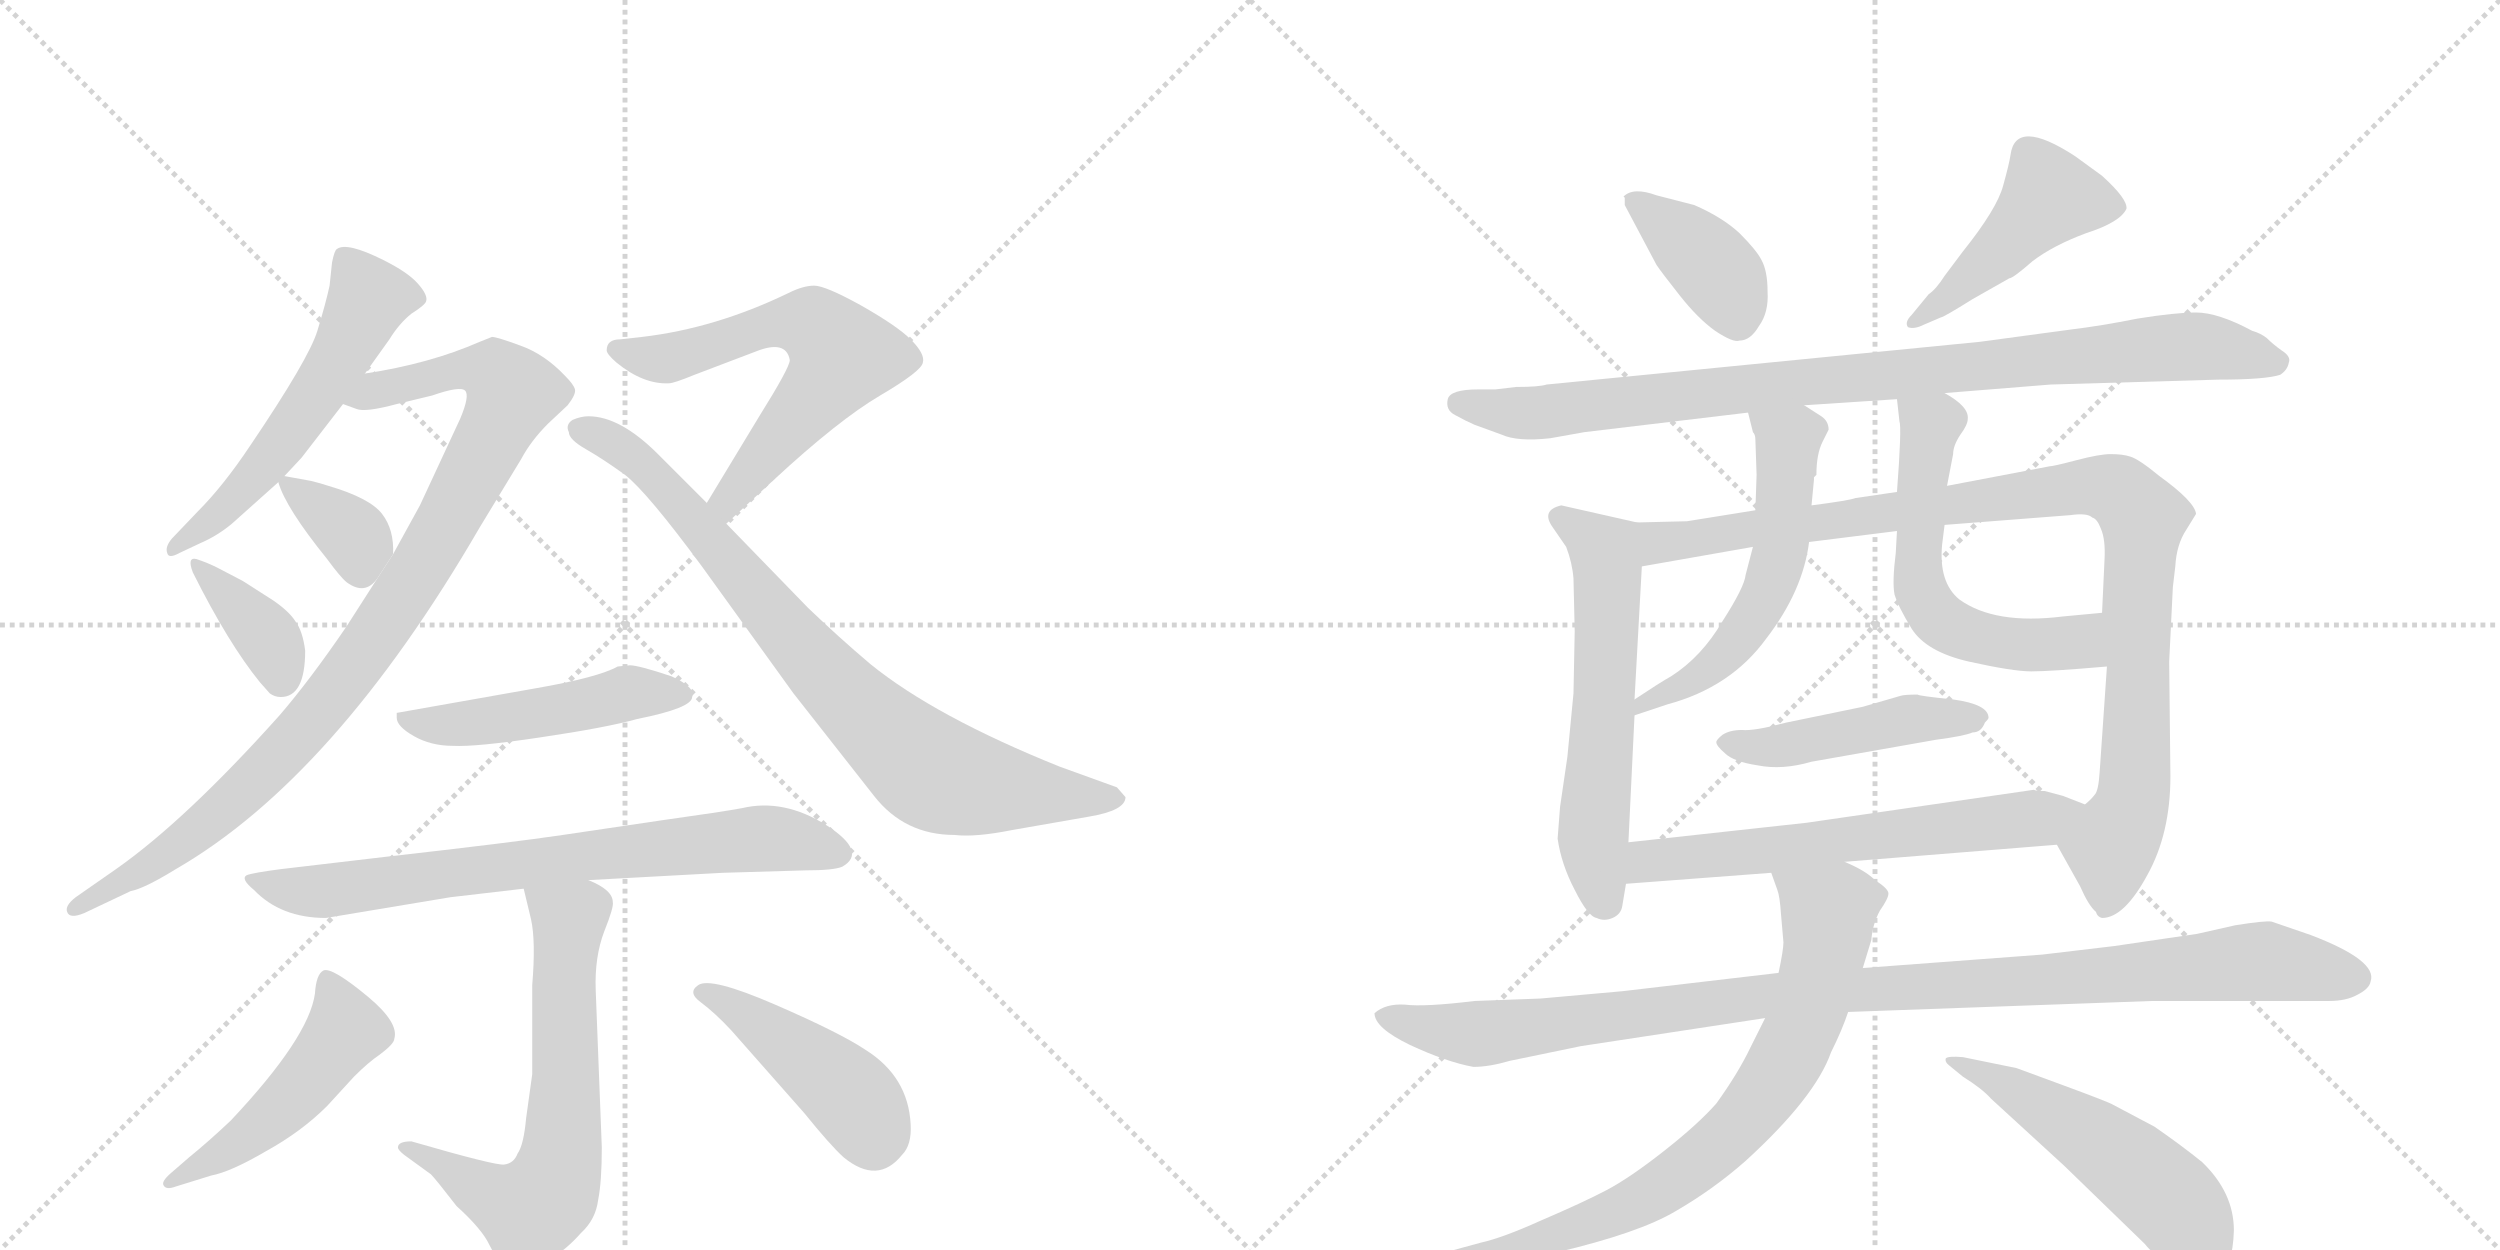 <svg version="1.1" viewBox="0 0 2048 1024" xmlns="http://www.w3.org/2000/svg">
  <g stroke="lightgray" stroke-dasharray="1,1" stroke-width="1" transform="scale(4, 4)">
    <line x1="0" y1="0" x2="256" y2="256"></line>
    <line x1="256" y1="0" x2="0" y2="256"></line>
    <line x1="128" y1="0" x2="128" y2="256"></line>
    <line x1="0" y1="128" x2="256" y2="128"></line>
    <line x1="256" y1="0" x2="512" y2="256"></line>
    <line x1="512" y1="0" x2="256" y2="256"></line>
    <line x1="384" y1="0" x2="384" y2="256"></line>
    <line x1="256" y1="128" x2="512" y2="128"></line>
  </g>
<g transform="scale(1, -1) translate(0, -850)">
   <style type="text/css">
    @keyframes keyframes0 {
      from {
       stroke: black;
       stroke-dashoffset: 555;
       stroke-width: 128;
       }
       64% {
       animation-timing-function: step-end;
       stroke: black;
       stroke-dashoffset: 0;
       stroke-width: 128;
       }
       to {
       stroke: black;
       stroke-width: 1024;
       }
       }
       #make-me-a-hanzi-animation-0 {
         animation: keyframes0 0.702s both;
         animation-delay: 0s;
         animation-timing-function: linear;
       }
    @keyframes keyframes1 {
      from {
       stroke: black;
       stroke-dashoffset: 961;
       stroke-width: 128;
       }
       76% {
       animation-timing-function: step-end;
       stroke: black;
       stroke-dashoffset: 0;
       stroke-width: 128;
       }
       to {
       stroke: black;
       stroke-width: 1024;
       }
       }
       #make-me-a-hanzi-animation-1 {
         animation: keyframes1 1.032s both;
         animation-delay: 0.702s;
         animation-timing-function: linear;
       }
    @keyframes keyframes2 {
      from {
       stroke: black;
       stroke-dashoffset: 353;
       stroke-width: 128;
       }
       53% {
       animation-timing-function: step-end;
       stroke: black;
       stroke-dashoffset: 0;
       stroke-width: 128;
       }
       to {
       stroke: black;
       stroke-width: 1024;
       }
       }
       #make-me-a-hanzi-animation-2 {
         animation: keyframes2 0.537s both;
         animation-delay: 1.734s;
         animation-timing-function: linear;
       }
    @keyframes keyframes3 {
      from {
       stroke: black;
       stroke-dashoffset: 370;
       stroke-width: 128;
       }
       55% {
       animation-timing-function: step-end;
       stroke: black;
       stroke-dashoffset: 0;
       stroke-width: 128;
       }
       to {
       stroke: black;
       stroke-width: 1024;
       }
       }
       #make-me-a-hanzi-animation-3 {
         animation: keyframes3 0.551s both;
         animation-delay: 2.271s;
         animation-timing-function: linear;
       }
    @keyframes keyframes4 {
      from {
       stroke: black;
       stroke-dashoffset: 617;
       stroke-width: 128;
       }
       67% {
       animation-timing-function: step-end;
       stroke: black;
       stroke-dashoffset: 0;
       stroke-width: 128;
       }
       to {
       stroke: black;
       stroke-width: 1024;
       }
       }
       #make-me-a-hanzi-animation-4 {
         animation: keyframes4 0.752s both;
         animation-delay: 2.822s;
         animation-timing-function: linear;
       }
    @keyframes keyframes5 {
      from {
       stroke: black;
       stroke-dashoffset: 811;
       stroke-width: 128;
       }
       73% {
       animation-timing-function: step-end;
       stroke: black;
       stroke-dashoffset: 0;
       stroke-width: 128;
       }
       to {
       stroke: black;
       stroke-width: 1024;
       }
       }
       #make-me-a-hanzi-animation-5 {
         animation: keyframes5 0.91s both;
         animation-delay: 3.574s;
         animation-timing-function: linear;
       }
    @keyframes keyframes6 {
      from {
       stroke: black;
       stroke-dashoffset: 487;
       stroke-width: 128;
       }
       61% {
       animation-timing-function: step-end;
       stroke: black;
       stroke-dashoffset: 0;
       stroke-width: 128;
       }
       to {
       stroke: black;
       stroke-width: 1024;
       }
       }
       #make-me-a-hanzi-animation-6 {
         animation: keyframes6 0.646s both;
         animation-delay: 4.484s;
         animation-timing-function: linear;
       }
    @keyframes keyframes7 {
      from {
       stroke: black;
       stroke-dashoffset: 739;
       stroke-width: 128;
       }
       71% {
       animation-timing-function: step-end;
       stroke: black;
       stroke-dashoffset: 0;
       stroke-width: 128;
       }
       to {
       stroke: black;
       stroke-width: 1024;
       }
       }
       #make-me-a-hanzi-animation-7 {
         animation: keyframes7 0.851s both;
         animation-delay: 5.131s;
         animation-timing-function: linear;
       }
    @keyframes keyframes8 {
      from {
       stroke: black;
       stroke-dashoffset: 657;
       stroke-width: 128;
       }
       68% {
       animation-timing-function: step-end;
       stroke: black;
       stroke-dashoffset: 0;
       stroke-width: 128;
       }
       to {
       stroke: black;
       stroke-width: 1024;
       }
       }
       #make-me-a-hanzi-animation-8 {
         animation: keyframes8 0.785s both;
         animation-delay: 5.982s;
         animation-timing-function: linear;
       }
    @keyframes keyframes9 {
      from {
       stroke: black;
       stroke-dashoffset: 493;
       stroke-width: 128;
       }
       62% {
       animation-timing-function: step-end;
       stroke: black;
       stroke-dashoffset: 0;
       stroke-width: 128;
       }
       to {
       stroke: black;
       stroke-width: 1024;
       }
       }
       #make-me-a-hanzi-animation-9 {
         animation: keyframes9 0.651s both;
         animation-delay: 6.767s;
         animation-timing-function: linear;
       }
    @keyframes keyframes10 {
      from {
       stroke: black;
       stroke-dashoffset: 445;
       stroke-width: 128;
       }
       59% {
       animation-timing-function: step-end;
       stroke: black;
       stroke-dashoffset: 0;
       stroke-width: 128;
       }
       to {
       stroke: black;
       stroke-width: 1024;
       }
       }
       #make-me-a-hanzi-animation-10 {
         animation: keyframes10 0.612s both;
         animation-delay: 7.418s;
         animation-timing-function: linear;
       }
    @keyframes keyframes11 {
      from {
       stroke: black;
       stroke-dashoffset: 387;
       stroke-width: 128;
       }
       56% {
       animation-timing-function: step-end;
       stroke: black;
       stroke-dashoffset: 0;
       stroke-width: 128;
       }
       to {
       stroke: black;
       stroke-width: 1024;
       }
       }
       #make-me-a-hanzi-animation-11 {
         animation: keyframes11 0.565s both;
         animation-delay: 8.03s;
         animation-timing-function: linear;
       }
    @keyframes keyframes12 {
      from {
       stroke: black;
       stroke-dashoffset: 462;
       stroke-width: 128;
       }
       60% {
       animation-timing-function: step-end;
       stroke: black;
       stroke-dashoffset: 0;
       stroke-width: 128;
       }
       to {
       stroke: black;
       stroke-width: 1024;
       }
       }
       #make-me-a-hanzi-animation-12 {
         animation: keyframes12 0.626s both;
         animation-delay: 8.595s;
         animation-timing-function: linear;
       }
    @keyframes keyframes13 {
      from {
       stroke: black;
       stroke-dashoffset: 930;
       stroke-width: 128;
       }
       75% {
       animation-timing-function: step-end;
       stroke: black;
       stroke-dashoffset: 0;
       stroke-width: 128;
       }
       to {
       stroke: black;
       stroke-width: 1024;
       }
       }
       #make-me-a-hanzi-animation-13 {
         animation: keyframes13 1.007s both;
         animation-delay: 9.221s;
         animation-timing-function: linear;
       }
    @keyframes keyframes14 {
      from {
       stroke: black;
       stroke-dashoffset: 591;
       stroke-width: 128;
       }
       66% {
       animation-timing-function: step-end;
       stroke: black;
       stroke-dashoffset: 0;
       stroke-width: 128;
       }
       to {
       stroke: black;
       stroke-width: 1024;
       }
       }
       #make-me-a-hanzi-animation-14 {
         animation: keyframes14 0.731s both;
         animation-delay: 10.228s;
         animation-timing-function: linear;
       }
    @keyframes keyframes15 {
      from {
       stroke: black;
       stroke-dashoffset: 1004;
       stroke-width: 128;
       }
       77% {
       animation-timing-function: step-end;
       stroke: black;
       stroke-dashoffset: 0;
       stroke-width: 128;
       }
       to {
       stroke: black;
       stroke-width: 1024;
       }
       }
       #make-me-a-hanzi-animation-15 {
         animation: keyframes15 1.067s both;
         animation-delay: 10.959s;
         animation-timing-function: linear;
       }
    @keyframes keyframes16 {
      from {
       stroke: black;
       stroke-dashoffset: 558;
       stroke-width: 128;
       }
       64% {
       animation-timing-function: step-end;
       stroke: black;
       stroke-dashoffset: 0;
       stroke-width: 128;
       }
       to {
       stroke: black;
       stroke-width: 1024;
       }
       }
       #make-me-a-hanzi-animation-16 {
         animation: keyframes16 0.704s both;
         animation-delay: 12.026s;
         animation-timing-function: linear;
       }
    @keyframes keyframes17 {
      from {
       stroke: black;
       stroke-dashoffset: 586;
       stroke-width: 128;
       }
       66% {
       animation-timing-function: step-end;
       stroke: black;
       stroke-dashoffset: 0;
       stroke-width: 128;
       }
       to {
       stroke: black;
       stroke-width: 1024;
       }
       }
       #make-me-a-hanzi-animation-17 {
         animation: keyframes17 0.727s both;
         animation-delay: 12.73s;
         animation-timing-function: linear;
       }
    @keyframes keyframes18 {
      from {
       stroke: black;
       stroke-dashoffset: 468;
       stroke-width: 128;
       }
       60% {
       animation-timing-function: step-end;
       stroke: black;
       stroke-dashoffset: 0;
       stroke-width: 128;
       }
       to {
       stroke: black;
       stroke-width: 1024;
       }
       }
       #make-me-a-hanzi-animation-18 {
         animation: keyframes18 0.631s both;
         animation-delay: 13.457s;
         animation-timing-function: linear;
       }
    @keyframes keyframes19 {
      from {
       stroke: black;
       stroke-dashoffset: 626;
       stroke-width: 128;
       }
       67% {
       animation-timing-function: step-end;
       stroke: black;
       stroke-dashoffset: 0;
       stroke-width: 128;
       }
       to {
       stroke: black;
       stroke-width: 1024;
       }
       }
       #make-me-a-hanzi-animation-19 {
         animation: keyframes19 0.759s both;
         animation-delay: 14.088s;
         animation-timing-function: linear;
       }
    @keyframes keyframes20 {
      from {
       stroke: black;
       stroke-dashoffset: 1055;
       stroke-width: 128;
       }
       77% {
       animation-timing-function: step-end;
       stroke: black;
       stroke-dashoffset: 0;
       stroke-width: 128;
       }
       to {
       stroke: black;
       stroke-width: 1024;
       }
       }
       #make-me-a-hanzi-animation-20 {
         animation: keyframes20 1.109s both;
         animation-delay: 14.847s;
         animation-timing-function: linear;
       }
    @keyframes keyframes21 {
      from {
       stroke: black;
       stroke-dashoffset: 769;
       stroke-width: 128;
       }
       71% {
       animation-timing-function: step-end;
       stroke: black;
       stroke-dashoffset: 0;
       stroke-width: 128;
       }
       to {
       stroke: black;
       stroke-width: 1024;
       }
       }
       #make-me-a-hanzi-animation-21 {
         animation: keyframes21 0.876s both;
         animation-delay: 15.956s;
         animation-timing-function: linear;
       }
    @keyframes keyframes22 {
      from {
       stroke: black;
       stroke-dashoffset: 530;
       stroke-width: 128;
       }
       63% {
       animation-timing-function: step-end;
       stroke: black;
       stroke-dashoffset: 0;
       stroke-width: 128;
       }
       to {
       stroke: black;
       stroke-width: 1024;
       }
       }
       #make-me-a-hanzi-animation-22 {
         animation: keyframes22 0.681s both;
         animation-delay: 16.831s;
         animation-timing-function: linear;
       }
</style>
<path d="M 190 421 L 228 455 L 233 460 L 247 475 L 281 519 L 299 544 L 319 572 Q 327 585 337 593 Q 348 600 349 603 Q 351 608 342 618 Q 334 627 314 637 Q 284 652 276 646 Q 274 645 272 635 L 270 616 Q 267 602 260 579 Q 253 556 205 485 Q 183 452 162 431 L 141 409 Q 135 402 137 397 Q 138 392 147 397 L 164 405 Q 178 411 190 421 Z" fill="lightgray"></path> 
<path d="M 309 376 L 284 337 Q 254 293 229 264 Q 152 178 95 138 L 62 115 Q 53 108 55 103 Q 57 97 69 102 L 107 120 Q 118 122 144 138 Q 274 213 393 418 L 427 474 Q 435 489 449 503 L 465 518 Q 472 527 471 531 Q 470 535 463 542 Q 446 560 426 567 Q 407 574 403 574 L 393 570 Q 352 552 299 544 C 269 539 252 526 281 519 L 292 515 Q 299 512 325 519 L 354 526 Q 377 534 381 530 Q 385 526 377 507 L 344 436 L 322 396 L 309 376 Z" fill="lightgray"></path> 
<path d="M 228 455 Q 234 434 268 392 Q 279 377 284 373 Q 299 362 309 376 L 322 396 Q 323 416 313 429 Q 303 442 269 452 Q 263 454 255 456 L 233 460 C 226 461 226 461 228 455 Z" fill="lightgray"></path> 
<path d="M 250 317 Q 248 333 242 341 Q 237 349 224 358 L 199 374 L 178 385 Q 170 389 161 392 Q 153 394 158 381 Q 187 323 213 291 L 221 282 Q 225 279 230 279 Q 250 279 250 317 Z" fill="lightgray"></path> 
<path d="M 497 563 Q 497 560 505 553 Q 527 535 548 536 Q 552 536 569 543 L 619 562 Q 644 572 647 555 Q 647 549 622 509 L 579 438 C 563 412 573 401 595 421 L 634 457 Q 687 506 721 526 Q 755 546 756 553 Q 758 560 746 572 Q 735 583 705 600 Q 676 616 667 616 Q 658 616 646 610 Q 586 581 526 574 L 508 572 Q 497 572 497 563 Z" fill="lightgray"></path> 
<path d="M 579 438 L 539 478 Q 508 509 482 509 Q 476 509 469 506 Q 463 502 466 496 Q 466 490 480 482 Q 494 474 512 461 Q 530 447 575 386 L 650 282 L 716 198 Q 741 166 782 166 Q 799 164 829 170 L 892 181 Q 922 186 922 197 L 915 205 L 868 222 Q 766 263 713 306 Q 687 328 662 352 L 595 421 L 579 438 Z" fill="lightgray"></path> 
<path d="M 438 286 L 325 266 L 325 262 Q 325 255 339 247 Q 353 239 371 239 Q 390 238 443 246 Q 497 254 522 261 Q 567 270 567 279 Q 570 287 550 296 Q 523 305 516 305 L 506 304 Q 490 295 438 286 Z" fill="lightgray"></path> 
<path d="M 482 129 L 592 135 L 660 137 Q 683 137 690 140 Q 711 152 677 174 Q 642 196 608 188 Q 592 185 542 178 L 461 166 Q 421 160 315 148 L 230 138 Q 207 135 202 133 Q 197 130 208 121 Q 230 98 267 98 L 369 115 L 429 122 L 482 129 Z" fill="lightgray"></path> 
<path d="M 326 -90 Q 326 -92 331 -96 L 353 -112 Q 357 -116 374 -138 Q 395 -157 401 -170 Q 408 -184 412 -186 Q 417 -188 429 -188 Q 453 -186 476 -160 Q 488 -149 490 -133 Q 493 -118 493 -90 L 488 39 Q 487 66 495 87 Q 503 107 502 111 Q 502 121 482 129 C 455 143 422 151 429 122 L 435 97 Q 439 79 436 43 L 436 -30 L 431 -66 Q 429 -88 424 -95 Q 421 -103 413 -104 Q 406 -105 337 -85 Q 326 -85 326 -90 Z" fill="lightgray"></path> 
<path d="M 155 -98 L 140 -111 Q 132 -118 134 -121 Q 136 -125 144 -122 L 173 -113 Q 189 -110 218 -93 Q 247 -77 268 -56 L 290 -32 Q 302 -20 311 -14 Q 323 -5 323 -1 Q 327 12 302 33 Q 272 58 265 55 Q 259 52 258 36 Q 253 0 189 -68 Q 171 -85 155 -98 Z" fill="lightgray"></path> 
<path d="M 599 6 L 659 -62 Q 680 -88 691 -98 Q 719 -121 739 -96 Q 747 -88 746 -71 Q 744 -32 709 -10 Q 688 4 635 27 Q 582 50 572 43 Q 563 37 574 29 Q 586 20 599 6 Z" fill="lightgray"></path> 
<path d="M 1331 688 L 1331 682 L 1357 633 Q 1361 627 1376 608 Q 1391 589 1405 579 Q 1420 569 1425 571 Q 1434 571 1441 583 Q 1449 594 1448 611 Q 1448 628 1443 637 Q 1439 645 1425 659 Q 1411 672 1388 682 L 1357 690 Q 1338 697 1330 689 L 1331 688 Z" fill="lightgray"></path> 
<path d="M 1576 584 L 1590 590 Q 1592 590 1616 605 L 1646 622 Q 1649 622 1665 636 Q 1682 649 1709 659 Q 1737 668 1742 679 Q 1743 687 1722 706 L 1700 722 Q 1651 754 1647 723 Q 1646 716 1641 698 Q 1636 679 1608 644 L 1593 624 Q 1586 613 1580 609 L 1566 592 Q 1560 586 1563 582 Q 1568 580 1576 584 Z" fill="lightgray"></path> 
<path d="M 1593 528 L 1680 535 L 1817 539 Q 1856 539 1868 543 Q 1874 547 1875 553 Q 1877 558 1869 563 Q 1862 568 1857 573 Q 1852 577 1845 579 Q 1817 594 1799 594 Q 1782 594 1751 589 Q 1721 583 1696 580 L 1622 570 L 1267 535 Q 1261 533 1242 533 L 1225 531 L 1211 531 Q 1188 531 1186 523 Q 1184 514 1192 510 Q 1201 505 1208 502 L 1230 494 Q 1243 488 1270 491 L 1298 496 L 1432 512 L 1478 518 L 1554 523 L 1593 528 Z" fill="lightgray"></path> 
<path d="M 1341 422 L 1279 436 Q 1262 432 1272 418 L 1283 402 Q 1288 389 1289 376 L 1290 333 L 1289 282 L 1284 230 L 1278 189 L 1276 163 Q 1279 142 1290 121 Q 1301 99 1308 98 Q 1314 95 1321 98 Q 1328 101 1329 108 L 1332 126 L 1334 160 L 1339 264 L 1339 277 L 1345 386 C 1347 416 1347 421 1341 422 Z" fill="lightgray"></path> 
<path d="M 1685 158 L 1704 124 Q 1711 108 1717 103 Q 1718 99 1722 98 Q 1740 98 1759 133 Q 1778 167 1778 214 L 1777 308 L 1780 369 L 1782 386 Q 1783 404 1791 416 L 1799 429 Q 1798 439 1769 460 Q 1752 474 1745 476 Q 1739 478 1729 478 Q 1720 478 1701 473 Q 1682 468 1679 468 L 1595 452 L 1554 447 L 1520 442 Q 1515 440 1484 436 L 1438 432 L 1382 423 L 1341 422 C 1311 421 1315 381 1345 386 L 1436 402 L 1482 406 L 1554 415 L 1593 420 L 1696 428 Q 1710 430 1714 426 Q 1718 425 1721 417 Q 1725 408 1724 391 L 1722 348 L 1726 304 L 1720 217 Q 1719 202 1716 199 Q 1713 195 1708 191 C 1693 165 1683 161 1685 158 Z" fill="lightgray"></path> 
<path d="M 1432 512 L 1436 496 Q 1438 494 1438 490 L 1439 461 L 1438 432 L 1436 402 L 1430 379 Q 1429 369 1411 341 Q 1394 312 1369 296 Q 1360 291 1339 277 C 1314 260 1311 255 1339 264 L 1366 273 Q 1418 287 1447 327 Q 1477 366 1482 406 L 1484 436 L 1486 457 L 1486 459 L 1488 461 Q 1488 478 1493 488 L 1498 498 Q 1498 505 1492 509 L 1478 518 C 1453 534 1425 541 1432 512 Z" fill="lightgray"></path> 
<path d="M 1595 452 L 1600 478 Q 1600 485 1606 494 Q 1612 502 1612 507 Q 1613 517 1593 528 C 1568 544 1551 553 1554 523 L 1556 505 Q 1558 500 1554 447 L 1554 415 L 1553 397 Q 1550 373 1552 363 Q 1555 353 1566 335 Q 1578 316 1613 308 Q 1649 300 1664 300 Q 1680 300 1726 304 C 1756 307 1752 351 1722 348 L 1690 345 Q 1634 338 1605 359 Q 1588 373 1591 404 L 1593 420 L 1595 452 Z" fill="lightgray"></path> 
<path d="M 1526 271 L 1463 258 Q 1437 251 1427 252 Q 1417 252 1411 248 Q 1406 244 1406 242 Q 1406 239 1413 233 Q 1420 226 1440 223 Q 1460 219 1484 226 L 1586 244 Q 1609 247 1616 250 Q 1623 250 1626 258 Q 1629 261 1629 262 Q 1629 273 1600 277 Q 1571 280 1571 281 Q 1560 281 1557 280 L 1526 271 Z" fill="lightgray"></path> 
<path d="M 1332 126 L 1451 135 L 1511 144 L 1685 158 C 1715 160 1736 180 1708 191 L 1690 198 L 1675 202 Q 1668 202 1666 203 L 1480 176 L 1334 160 C 1304 157 1302 124 1332 126 Z" fill="lightgray"></path> 
<path d="M 1457 53 L 1329 38 L 1262 32 L 1208 30 Q 1167 25 1151 27 Q 1135 28 1126 20 Q 1126 8 1155 -6 Q 1185 -20 1207 -24 Q 1220 -24 1237 -19 L 1295 -7 L 1446 16 L 1514 21 L 1763 30 L 1908 30 Q 1922 30 1931 35 Q 1941 40 1942 46 Q 1948 63 1893 84 L 1861 95 Q 1856 96 1831 92 L 1800 85 L 1732 75 L 1673 68 L 1526 57 L 1457 53 Z" fill="lightgray"></path> 
<path d="M 1451 135 L 1456 121 Q 1458 116 1459 101 L 1461 78 Q 1461 72 1457 53 L 1446 16 L 1434 -8 Q 1424 -29 1406 -54 Q 1391 -71 1363 -93 Q 1335 -115 1316 -125 Q 1297 -135 1262 -150 Q 1231 -164 1213 -168 L 1180 -177 Q 1173 -180 1175 -185 Q 1175 -192 1184 -190 L 1198 -188 Q 1211 -188 1230 -184 Q 1254 -182 1275 -176 Q 1343 -160 1373 -142 Q 1404 -124 1430 -101 Q 1487 -49 1500 -12 Q 1509 6 1514 21 L 1526 57 L 1533 80 Q 1534 93 1540 104 Q 1547 114 1547 118 Q 1547 122 1536 129 Q 1528 137 1511 144 C 1484 157 1441 163 1451 135 Z" fill="lightgray"></path> 
<path d="M 1597 -23 L 1608 -32 Q 1624 -42 1631 -50 L 1691 -105 L 1757 -169 Q 1764 -178 1777 -185 Q 1786 -193 1798 -196 Q 1811 -199 1817 -196 Q 1829 -189 1830 -158 Q 1830 -127 1804 -102 Q 1788 -89 1765 -73 L 1731 -55 Q 1728 -53 1690 -39 L 1652 -25 L 1608 -16 Q 1596 -15 1594 -17 Q 1593 -20 1597 -23 Z" fill="lightgray"></path> 
      <clipPath id="make-me-a-hanzi-clip-0">
      <path d="M 190 421 L 228 455 L 233 460 L 247 475 L 281 519 L 299 544 L 319 572 Q 327 585 337 593 Q 348 600 349 603 Q 351 608 342 618 Q 334 627 314 637 Q 284 652 276 646 Q 274 645 272 635 L 270 616 Q 267 602 260 579 Q 253 556 205 485 Q 183 452 162 431 L 141 409 Q 135 402 137 397 Q 138 392 147 397 L 164 405 Q 178 411 190 421 Z" fill="lightgray"></path>
      </clipPath>
      <path clip-path="url(#make-me-a-hanzi-clip-0)" d="M 282 638 L 301 603 L 282 563 L 212 463 L 176 426 L 142 402 " fill="none" id="make-me-a-hanzi-animation-0" stroke-dasharray="427 854" stroke-linecap="round"></path>

      <clipPath id="make-me-a-hanzi-clip-1">
      <path d="M 309 376 L 284 337 Q 254 293 229 264 Q 152 178 95 138 L 62 115 Q 53 108 55 103 Q 57 97 69 102 L 107 120 Q 118 122 144 138 Q 274 213 393 418 L 427 474 Q 435 489 449 503 L 465 518 Q 472 527 471 531 Q 470 535 463 542 Q 446 560 426 567 Q 407 574 403 574 L 393 570 Q 352 552 299 544 C 269 539 252 526 281 519 L 292 515 Q 299 512 325 519 L 354 526 Q 377 534 381 530 Q 385 526 377 507 L 344 436 L 322 396 L 309 376 Z" fill="lightgray"></path>
      </clipPath>
      <path clip-path="url(#make-me-a-hanzi-clip-1)" d="M 289 523 L 380 548 L 405 545 L 420 528 L 338 374 L 250 254 L 161 169 L 62 107 " fill="none" id="make-me-a-hanzi-animation-1" stroke-dasharray="833 1666" stroke-linecap="round"></path>

      <clipPath id="make-me-a-hanzi-clip-2">
      <path d="M 228 455 Q 234 434 268 392 Q 279 377 284 373 Q 299 362 309 376 L 322 396 Q 323 416 313 429 Q 303 442 269 452 Q 263 454 255 456 L 233 460 C 226 461 226 461 228 455 Z" fill="lightgray"></path>
      </clipPath>
      <path clip-path="url(#make-me-a-hanzi-clip-2)" d="M 235 453 L 290 411 L 295 384 " fill="none" id="make-me-a-hanzi-animation-2" stroke-dasharray="225 450" stroke-linecap="round"></path>

      <clipPath id="make-me-a-hanzi-clip-3">
      <path d="M 250 317 Q 248 333 242 341 Q 237 349 224 358 L 199 374 L 178 385 Q 170 389 161 392 Q 153 394 158 381 Q 187 323 213 291 L 221 282 Q 225 279 230 279 Q 250 279 250 317 Z" fill="lightgray"></path>
      </clipPath>
      <path clip-path="url(#make-me-a-hanzi-clip-3)" d="M 164 385 L 219 328 L 230 295 " fill="none" id="make-me-a-hanzi-animation-3" stroke-dasharray="242 484" stroke-linecap="round"></path>

      <clipPath id="make-me-a-hanzi-clip-4">
      <path d="M 497 563 Q 497 560 505 553 Q 527 535 548 536 Q 552 536 569 543 L 619 562 Q 644 572 647 555 Q 647 549 622 509 L 579 438 C 563 412 573 401 595 421 L 634 457 Q 687 506 721 526 Q 755 546 756 553 Q 758 560 746 572 Q 735 583 705 600 Q 676 616 667 616 Q 658 616 646 610 Q 586 581 526 574 L 508 572 Q 497 572 497 563 Z" fill="lightgray"></path>
      </clipPath>
      <path clip-path="url(#make-me-a-hanzi-clip-4)" d="M 507 562 L 547 556 L 648 587 L 669 581 L 691 558 L 596 440 L 596 430 " fill="none" id="make-me-a-hanzi-animation-4" stroke-dasharray="489 978" stroke-linecap="round"></path>

      <clipPath id="make-me-a-hanzi-clip-5">
      <path d="M 579 438 L 539 478 Q 508 509 482 509 Q 476 509 469 506 Q 463 502 466 496 Q 466 490 480 482 Q 494 474 512 461 Q 530 447 575 386 L 650 282 L 716 198 Q 741 166 782 166 Q 799 164 829 170 L 892 181 Q 922 186 922 197 L 915 205 L 868 222 Q 766 263 713 306 Q 687 328 662 352 L 595 421 L 579 438 Z" fill="lightgray"></path>
      </clipPath>
      <path clip-path="url(#make-me-a-hanzi-clip-5)" d="M 478 498 L 534 463 L 669 305 L 755 223 L 799 207 L 914 197 " fill="none" id="make-me-a-hanzi-animation-5" stroke-dasharray="683 1366" stroke-linecap="round"></path>

      <clipPath id="make-me-a-hanzi-clip-6">
      <path d="M 438 286 L 325 266 L 325 262 Q 325 255 339 247 Q 353 239 371 239 Q 390 238 443 246 Q 497 254 522 261 Q 567 270 567 279 Q 570 287 550 296 Q 523 305 516 305 L 506 304 Q 490 295 438 286 Z" fill="lightgray"></path>
      </clipPath>
      <path clip-path="url(#make-me-a-hanzi-clip-6)" d="M 333 264 L 339 258 L 385 257 L 516 283 L 559 281 " fill="none" id="make-me-a-hanzi-animation-6" stroke-dasharray="359 718" stroke-linecap="round"></path>

      <clipPath id="make-me-a-hanzi-clip-7">
      <path d="M 482 129 L 592 135 L 660 137 Q 683 137 690 140 Q 711 152 677 174 Q 642 196 608 188 Q 592 185 542 178 L 461 166 Q 421 160 315 148 L 230 138 Q 207 135 202 133 Q 197 130 208 121 Q 230 98 267 98 L 369 115 L 429 122 L 482 129 Z" fill="lightgray"></path>
      </clipPath>
      <path clip-path="url(#make-me-a-hanzi-clip-7)" d="M 208 129 L 260 119 L 619 163 L 648 162 L 686 151 " fill="none" id="make-me-a-hanzi-animation-7" stroke-dasharray="611 1222" stroke-linecap="round"></path>

      <clipPath id="make-me-a-hanzi-clip-8">
      <path d="M 326 -90 Q 326 -92 331 -96 L 353 -112 Q 357 -116 374 -138 Q 395 -157 401 -170 Q 408 -184 412 -186 Q 417 -188 429 -188 Q 453 -186 476 -160 Q 488 -149 490 -133 Q 493 -118 493 -90 L 488 39 Q 487 66 495 87 Q 503 107 502 111 Q 502 121 482 129 C 455 143 422 151 429 122 L 435 97 Q 439 79 436 43 L 436 -30 L 431 -66 Q 429 -88 424 -95 Q 421 -103 413 -104 Q 406 -105 337 -85 Q 326 -85 326 -90 Z" fill="lightgray"></path>
      </clipPath>
      <path clip-path="url(#make-me-a-hanzi-clip-8)" d="M 436 117 L 466 97 L 463 -55 L 453 -122 L 434 -142 L 397 -127 L 353 -100 L 349 -92 L 332 -90 " fill="none" id="make-me-a-hanzi-animation-8" stroke-dasharray="529 1058" stroke-linecap="round"></path>

      <clipPath id="make-me-a-hanzi-clip-9">
      <path d="M 155 -98 L 140 -111 Q 132 -118 134 -121 Q 136 -125 144 -122 L 173 -113 Q 189 -110 218 -93 Q 247 -77 268 -56 L 290 -32 Q 302 -20 311 -14 Q 323 -5 323 -1 Q 327 12 302 33 Q 272 58 265 55 Q 259 52 258 36 Q 253 0 189 -68 Q 171 -85 155 -98 Z" fill="lightgray"></path>
      </clipPath>
      <path clip-path="url(#make-me-a-hanzi-clip-9)" d="M 268 48 L 283 6 L 259 -26 L 203 -82 L 139 -117 " fill="none" id="make-me-a-hanzi-animation-9" stroke-dasharray="365 730" stroke-linecap="round"></path>

      <clipPath id="make-me-a-hanzi-clip-10">
      <path d="M 599 6 L 659 -62 Q 680 -88 691 -98 Q 719 -121 739 -96 Q 747 -88 746 -71 Q 744 -32 709 -10 Q 688 4 635 27 Q 582 50 572 43 Q 563 37 574 29 Q 586 20 599 6 Z" fill="lightgray"></path>
      </clipPath>
      <path clip-path="url(#make-me-a-hanzi-clip-10)" d="M 577 37 L 603 25 L 686 -38 L 708 -63 L 716 -84 " fill="none" id="make-me-a-hanzi-animation-10" stroke-dasharray="317 634" stroke-linecap="round"></path>

      <clipPath id="make-me-a-hanzi-clip-11">
      <path d="M 1331 688 L 1331 682 L 1357 633 Q 1361 627 1376 608 Q 1391 589 1405 579 Q 1420 569 1425 571 Q 1434 571 1441 583 Q 1449 594 1448 611 Q 1448 628 1443 637 Q 1439 645 1425 659 Q 1411 672 1388 682 L 1357 690 Q 1338 697 1330 689 L 1331 688 Z" fill="lightgray"></path>
      </clipPath>
      <path clip-path="url(#make-me-a-hanzi-clip-11)" d="M 1339 685 L 1405 629 L 1424 589 " fill="none" id="make-me-a-hanzi-animation-11" stroke-dasharray="259 518" stroke-linecap="round"></path>

      <clipPath id="make-me-a-hanzi-clip-12">
      <path d="M 1576 584 L 1590 590 Q 1592 590 1616 605 L 1646 622 Q 1649 622 1665 636 Q 1682 649 1709 659 Q 1737 668 1742 679 Q 1743 687 1722 706 L 1700 722 Q 1651 754 1647 723 Q 1646 716 1641 698 Q 1636 679 1608 644 L 1593 624 Q 1586 613 1580 609 L 1566 592 Q 1560 586 1563 582 Q 1568 580 1576 584 Z" fill="lightgray"></path>
      </clipPath>
      <path clip-path="url(#make-me-a-hanzi-clip-12)" d="M 1733 680 L 1679 689 L 1601 609 L 1569 586 " fill="none" id="make-me-a-hanzi-animation-12" stroke-dasharray="334 668" stroke-linecap="round"></path>

      <clipPath id="make-me-a-hanzi-clip-13">
      <path d="M 1593 528 L 1680 535 L 1817 539 Q 1856 539 1868 543 Q 1874 547 1875 553 Q 1877 558 1869 563 Q 1862 568 1857 573 Q 1852 577 1845 579 Q 1817 594 1799 594 Q 1782 594 1751 589 Q 1721 583 1696 580 L 1622 570 L 1267 535 Q 1261 533 1242 533 L 1225 531 L 1211 531 Q 1188 531 1186 523 Q 1184 514 1192 510 Q 1201 505 1208 502 L 1230 494 Q 1243 488 1270 491 L 1298 496 L 1432 512 L 1478 518 L 1554 523 L 1593 528 Z" fill="lightgray"></path>
      </clipPath>
      <path clip-path="url(#make-me-a-hanzi-clip-13)" d="M 1195 519 L 1261 511 L 1477 538 L 1786 566 L 1817 565 L 1864 553 " fill="none" id="make-me-a-hanzi-animation-13" stroke-dasharray="802 1604" stroke-linecap="round"></path>

      <clipPath id="make-me-a-hanzi-clip-14">
      <path d="M 1341 422 L 1279 436 Q 1262 432 1272 418 L 1283 402 Q 1288 389 1289 376 L 1290 333 L 1289 282 L 1284 230 L 1278 189 L 1276 163 Q 1279 142 1290 121 Q 1301 99 1308 98 Q 1314 95 1321 98 Q 1328 101 1329 108 L 1332 126 L 1334 160 L 1339 264 L 1339 277 L 1345 386 C 1347 416 1347 421 1341 422 Z" fill="lightgray"></path>
      </clipPath>
      <path clip-path="url(#make-me-a-hanzi-clip-14)" d="M 1278 426 L 1315 399 L 1317 333 L 1305 162 L 1315 111 " fill="none" id="make-me-a-hanzi-animation-14" stroke-dasharray="463 926" stroke-linecap="round"></path>

      <clipPath id="make-me-a-hanzi-clip-15">
      <path d="M 1685 158 L 1704 124 Q 1711 108 1717 103 Q 1718 99 1722 98 Q 1740 98 1759 133 Q 1778 167 1778 214 L 1777 308 L 1780 369 L 1782 386 Q 1783 404 1791 416 L 1799 429 Q 1798 439 1769 460 Q 1752 474 1745 476 Q 1739 478 1729 478 Q 1720 478 1701 473 Q 1682 468 1679 468 L 1595 452 L 1554 447 L 1520 442 Q 1515 440 1484 436 L 1438 432 L 1382 423 L 1341 422 C 1311 421 1315 381 1345 386 L 1436 402 L 1482 406 L 1554 415 L 1593 420 L 1696 428 Q 1710 430 1714 426 Q 1718 425 1721 417 Q 1725 408 1724 391 L 1722 348 L 1726 304 L 1720 217 Q 1719 202 1716 199 Q 1713 195 1708 191 C 1693 165 1683 161 1685 158 Z" fill="lightgray"></path>
      </clipPath>
      <path clip-path="url(#make-me-a-hanzi-clip-15)" d="M 1348 417 L 1365 405 L 1714 452 L 1736 447 L 1756 424 L 1750 237 L 1746 190 L 1729 155 L 1725 106 " fill="none" id="make-me-a-hanzi-animation-15" stroke-dasharray="876 1752" stroke-linecap="round"></path>

      <clipPath id="make-me-a-hanzi-clip-16">
      <path d="M 1432 512 L 1436 496 Q 1438 494 1438 490 L 1439 461 L 1438 432 L 1436 402 L 1430 379 Q 1429 369 1411 341 Q 1394 312 1369 296 Q 1360 291 1339 277 C 1314 260 1311 255 1339 264 L 1366 273 Q 1418 287 1447 327 Q 1477 366 1482 406 L 1484 436 L 1486 457 L 1486 459 L 1488 461 Q 1488 478 1493 488 L 1498 498 Q 1498 505 1492 509 L 1478 518 C 1453 534 1425 541 1432 512 Z" fill="lightgray"></path>
      </clipPath>
      <path clip-path="url(#make-me-a-hanzi-clip-16)" d="M 1440 510 L 1465 489 L 1459 403 L 1449 369 L 1429 333 L 1404 305 L 1344 271 " fill="none" id="make-me-a-hanzi-animation-16" stroke-dasharray="430 860" stroke-linecap="round"></path>

      <clipPath id="make-me-a-hanzi-clip-17">
      <path d="M 1595 452 L 1600 478 Q 1600 485 1606 494 Q 1612 502 1612 507 Q 1613 517 1593 528 C 1568 544 1551 553 1554 523 L 1556 505 Q 1558 500 1554 447 L 1554 415 L 1553 397 Q 1550 373 1552 363 Q 1555 353 1566 335 Q 1578 316 1613 308 Q 1649 300 1664 300 Q 1680 300 1726 304 C 1756 307 1752 351 1722 348 L 1690 345 Q 1634 338 1605 359 Q 1588 373 1591 404 L 1593 420 L 1595 452 Z" fill="lightgray"></path>
      </clipPath>
      <path clip-path="url(#make-me-a-hanzi-clip-17)" d="M 1561 519 L 1582 501 L 1571 388 L 1574 365 L 1587 345 L 1614 330 L 1652 322 L 1703 324 L 1717 340 " fill="none" id="make-me-a-hanzi-animation-17" stroke-dasharray="458 916" stroke-linecap="round"></path>

      <clipPath id="make-me-a-hanzi-clip-18">
      <path d="M 1526 271 L 1463 258 Q 1437 251 1427 252 Q 1417 252 1411 248 Q 1406 244 1406 242 Q 1406 239 1413 233 Q 1420 226 1440 223 Q 1460 219 1484 226 L 1586 244 Q 1609 247 1616 250 Q 1623 250 1626 258 Q 1629 261 1629 262 Q 1629 273 1600 277 Q 1571 280 1571 281 Q 1560 281 1557 280 L 1526 271 Z" fill="lightgray"></path>
      </clipPath>
      <path clip-path="url(#make-me-a-hanzi-clip-18)" d="M 1414 241 L 1448 237 L 1565 261 L 1623 263 " fill="none" id="make-me-a-hanzi-animation-18" stroke-dasharray="340 680" stroke-linecap="round"></path>

      <clipPath id="make-me-a-hanzi-clip-19">
      <path d="M 1332 126 L 1451 135 L 1511 144 L 1685 158 C 1715 160 1736 180 1708 191 L 1690 198 L 1675 202 Q 1668 202 1666 203 L 1480 176 L 1334 160 C 1304 157 1302 124 1332 126 Z" fill="lightgray"></path>
      </clipPath>
      <path clip-path="url(#make-me-a-hanzi-clip-19)" d="M 1339 131 L 1358 146 L 1672 179 L 1701 187 " fill="none" id="make-me-a-hanzi-animation-19" stroke-dasharray="498 996" stroke-linecap="round"></path>

      <clipPath id="make-me-a-hanzi-clip-20">
      <path d="M 1457 53 L 1329 38 L 1262 32 L 1208 30 Q 1167 25 1151 27 Q 1135 28 1126 20 Q 1126 8 1155 -6 Q 1185 -20 1207 -24 Q 1220 -24 1237 -19 L 1295 -7 L 1446 16 L 1514 21 L 1763 30 L 1908 30 Q 1922 30 1931 35 Q 1941 40 1942 46 Q 1948 63 1893 84 L 1861 95 Q 1856 96 1831 92 L 1800 85 L 1732 75 L 1673 68 L 1526 57 L 1457 53 Z" fill="lightgray"></path>
      </clipPath>
      <path clip-path="url(#make-me-a-hanzi-clip-20)" d="M 1134 18 L 1212 3 L 1451 34 L 1843 62 L 1928 49 " fill="none" id="make-me-a-hanzi-animation-20" stroke-dasharray="927 1854" stroke-linecap="round"></path>

      <clipPath id="make-me-a-hanzi-clip-21">
      <path d="M 1451 135 L 1456 121 Q 1458 116 1459 101 L 1461 78 Q 1461 72 1457 53 L 1446 16 L 1434 -8 Q 1424 -29 1406 -54 Q 1391 -71 1363 -93 Q 1335 -115 1316 -125 Q 1297 -135 1262 -150 Q 1231 -164 1213 -168 L 1180 -177 Q 1173 -180 1175 -185 Q 1175 -192 1184 -190 L 1198 -188 Q 1211 -188 1230 -184 Q 1254 -182 1275 -176 Q 1343 -160 1373 -142 Q 1404 -124 1430 -101 Q 1487 -49 1500 -12 Q 1509 6 1514 21 L 1526 57 L 1533 80 Q 1534 93 1540 104 Q 1547 114 1547 118 Q 1547 122 1536 129 Q 1528 137 1511 144 C 1484 157 1441 163 1451 135 Z" fill="lightgray"></path>
      </clipPath>
      <path clip-path="url(#make-me-a-hanzi-clip-21)" d="M 1459 130 L 1498 103 L 1493 61 L 1467 -12 L 1420 -77 L 1378 -112 L 1327 -142 L 1251 -170 L 1182 -184 " fill="none" id="make-me-a-hanzi-animation-21" stroke-dasharray="641 1282" stroke-linecap="round"></path>

      <clipPath id="make-me-a-hanzi-clip-22">
      <path d="M 1597 -23 L 1608 -32 Q 1624 -42 1631 -50 L 1691 -105 L 1757 -169 Q 1764 -178 1777 -185 Q 1786 -193 1798 -196 Q 1811 -199 1817 -196 Q 1829 -189 1830 -158 Q 1830 -127 1804 -102 Q 1788 -89 1765 -73 L 1731 -55 Q 1728 -53 1690 -39 L 1652 -25 L 1608 -16 Q 1596 -15 1594 -17 Q 1593 -20 1597 -23 Z" fill="lightgray"></path>
      </clipPath>
      <path clip-path="url(#make-me-a-hanzi-clip-22)" d="M 1601 -17 L 1605 -24 L 1628 -30 L 1692 -67 L 1749 -108 L 1786 -142 L 1811 -183 " fill="none" id="make-me-a-hanzi-animation-22" stroke-dasharray="402 804" stroke-linecap="round"></path>

</g>
</svg>
